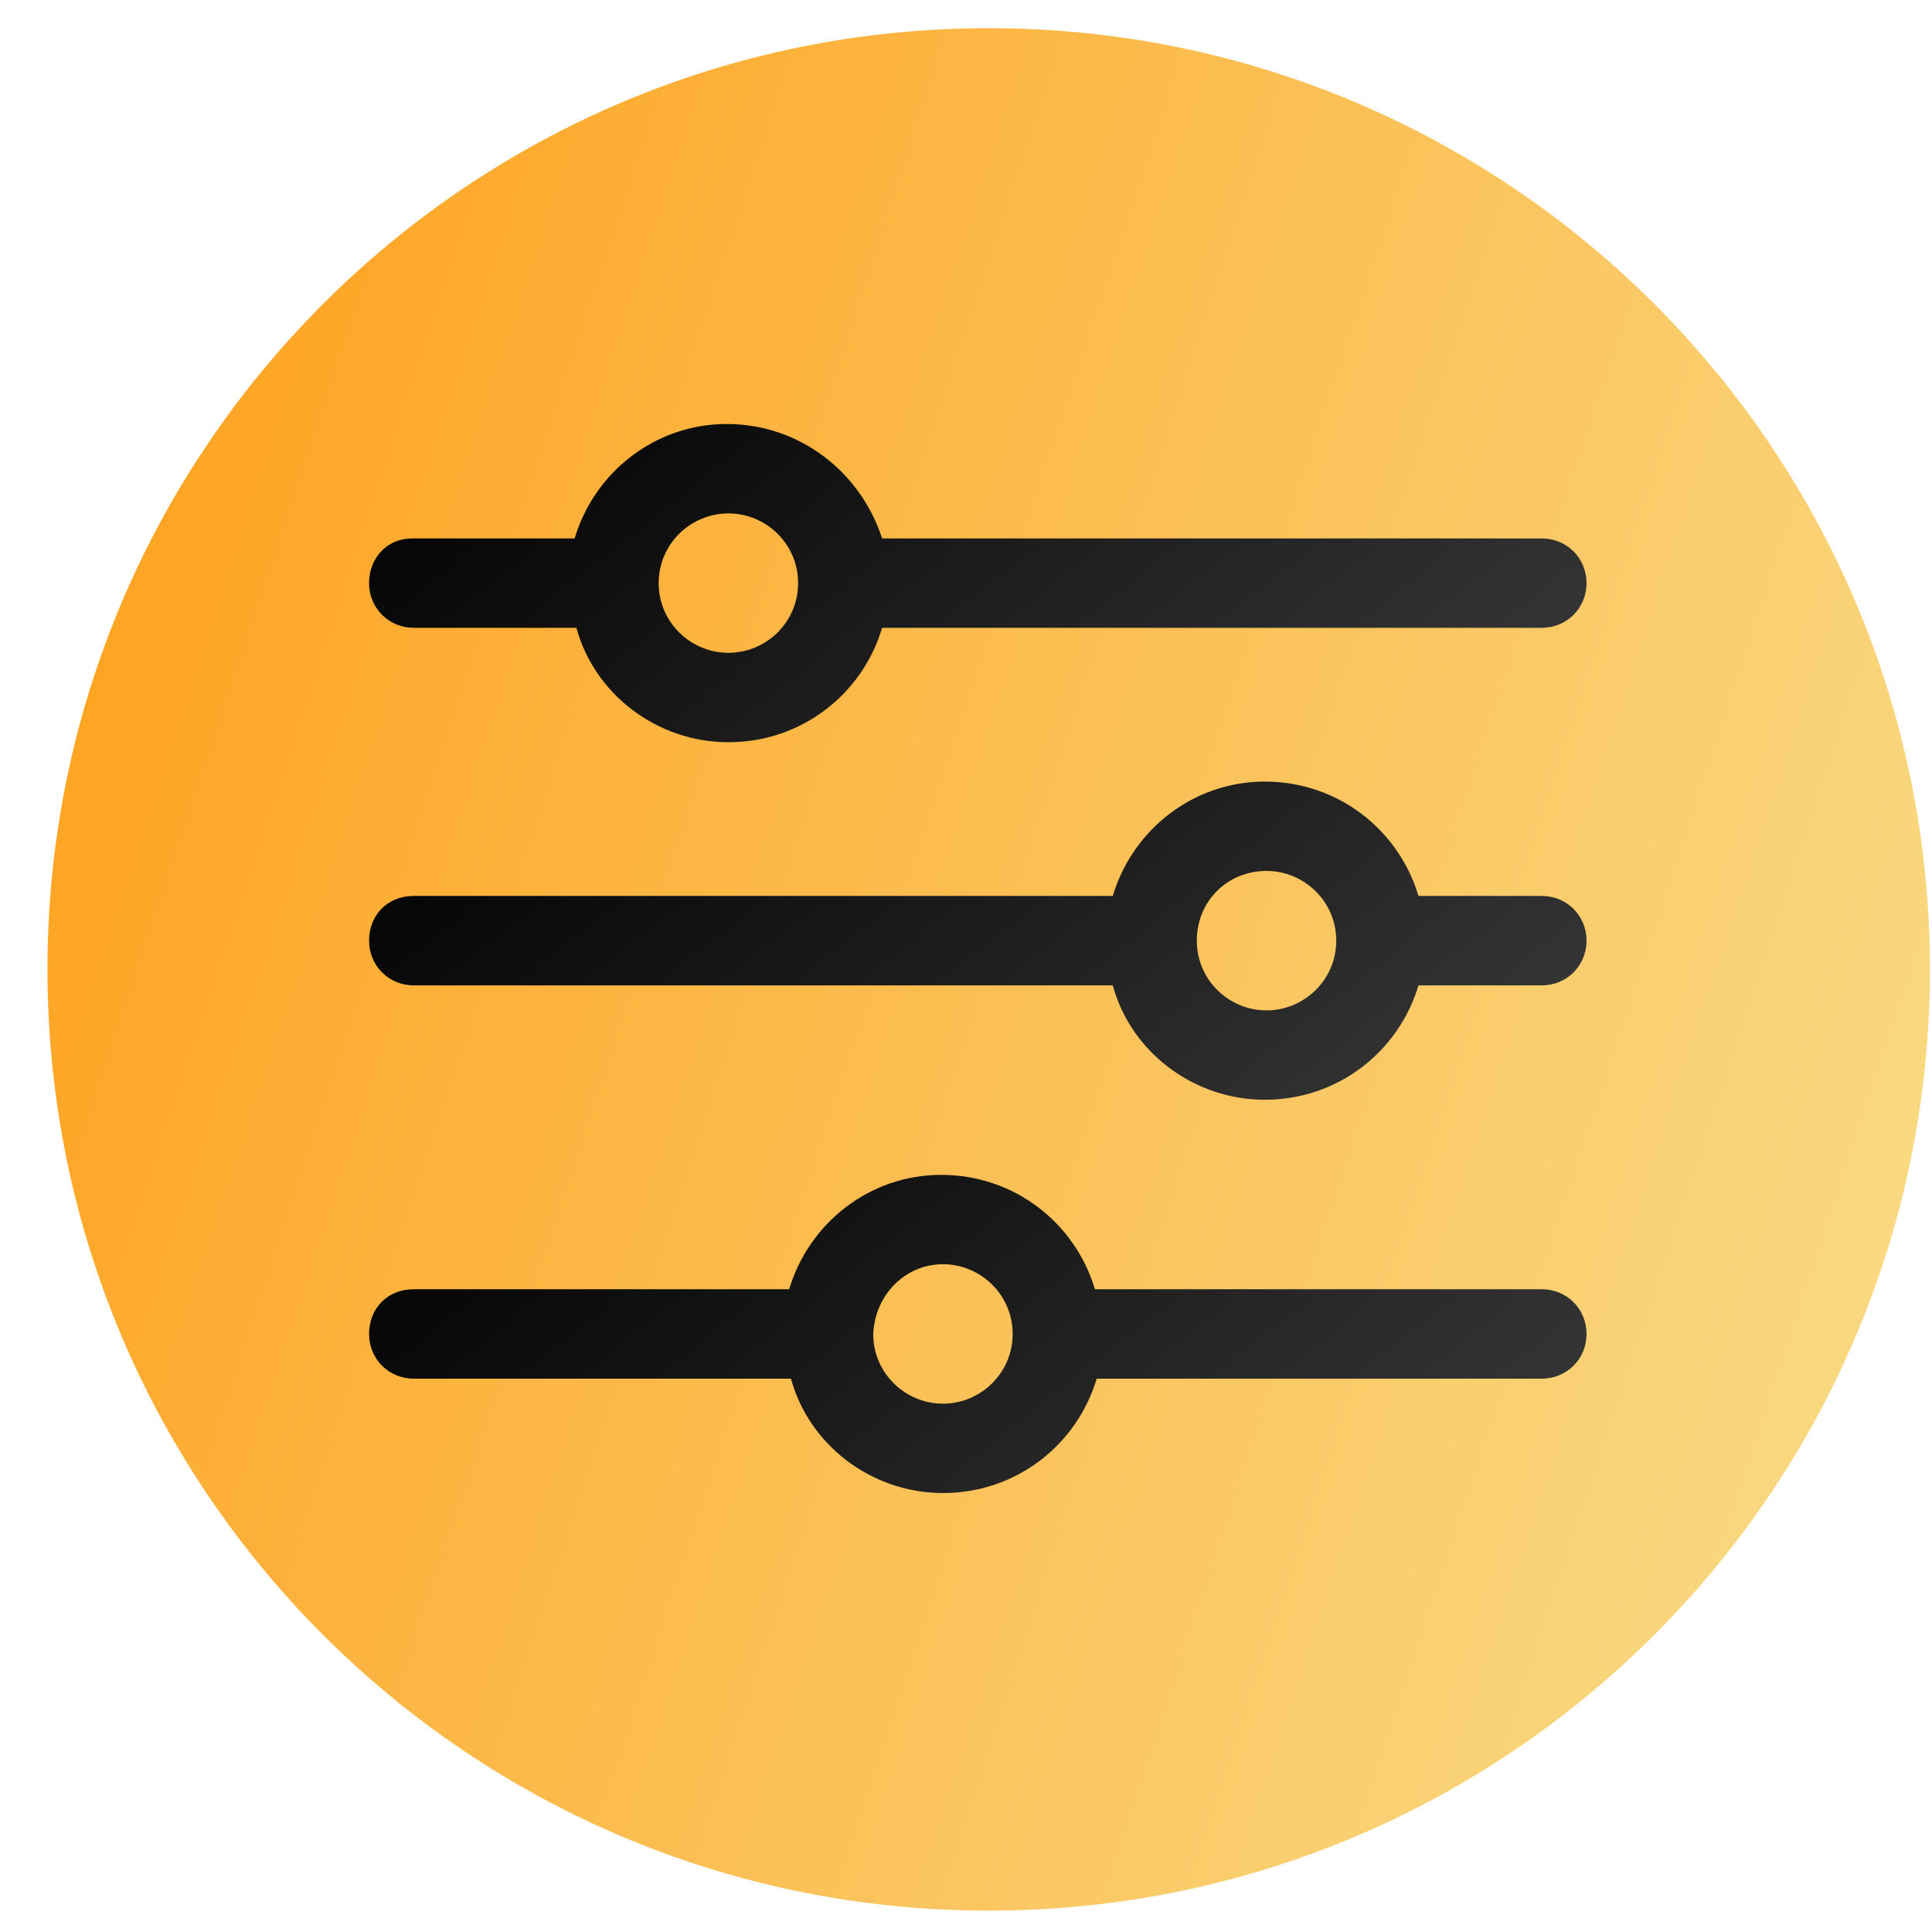 <svg width="39" height="39" viewBox="0 0 39 39" fill="none" xmlns="http://www.w3.org/2000/svg">
    <path fill-rule="evenodd" clip-rule="evenodd" d="M19.958 38.569C30.451 38.569 38.958 30.062 38.958 19.569C38.958 9.075 30.451 0.569 19.958 0.569C9.465 0.569 0.958 9.075 0.958 19.569C0.958 30.062 9.465 38.569 19.958 38.569Z" fill="url(#paint0_linear)"/>
    <path d="M14.668 8.559C13.224 8.559 11.997 9.533 11.6 10.869H8.316C7.811 10.869 7.45 11.266 7.45 11.771C7.45 12.276 7.847 12.673 8.352 12.673H11.636C11.997 14.008 13.26 14.983 14.704 14.983C16.183 14.983 17.41 14.008 17.807 12.673H31.123C31.629 12.673 32.026 12.276 32.026 11.771C32.026 11.266 31.629 10.869 31.123 10.869H17.807C17.374 9.533 16.147 8.559 14.668 8.559ZM14.704 10.364C15.462 10.364 16.111 10.977 16.111 11.771C16.111 12.565 15.462 13.178 14.704 13.178C13.946 13.178 13.296 12.565 13.296 11.771C13.296 10.977 13.946 10.364 14.704 10.364Z" fill="url(#paint1_linear)"/>
    <path d="M25.53 15.777C24.087 15.777 22.86 16.751 22.463 18.086H8.352C7.811 18.086 7.45 18.483 7.45 18.988C7.45 19.494 7.847 19.891 8.352 19.891H22.463C22.823 21.226 24.087 22.2 25.53 22.2C27.01 22.2 28.236 21.226 28.634 19.891H31.123C31.629 19.891 32.026 19.494 32.026 18.988C32.026 18.483 31.629 18.086 31.123 18.086H28.634C28.236 16.751 27.01 15.777 25.53 15.777ZM25.566 17.581C26.324 17.581 26.974 18.195 26.974 18.988C26.974 19.782 26.324 20.396 25.566 20.396C24.808 20.396 24.159 19.782 24.159 18.988C24.159 18.195 24.772 17.581 25.566 17.581Z" fill="url(#paint2_linear)"/>
    <path d="M18.998 23.716C17.555 23.716 16.328 24.69 15.931 26.025H8.352C7.811 26.025 7.45 26.422 7.45 26.928C7.45 27.433 7.847 27.83 8.352 27.83H15.967C16.328 29.165 17.591 30.139 19.034 30.139C20.514 30.139 21.741 29.165 22.138 27.83H31.123C31.629 27.83 32.026 27.433 32.026 26.928C32.026 26.422 31.629 26.025 31.123 26.025H22.102C21.705 24.69 20.478 23.716 18.998 23.716ZM19.034 25.52C19.792 25.52 20.442 26.134 20.442 26.928C20.442 27.721 19.792 28.335 19.034 28.335C18.276 28.335 17.627 27.721 17.627 26.928C17.663 26.134 18.276 25.52 19.034 25.52Z" fill="url(#paint3_linear)"/>
    <defs>
        <linearGradient id="paint0_linear" x1="0.958" y1="0.569" x2="46.539" y2="15.641" gradientUnits="userSpaceOnUse">
            <stop stop-color="#FF9E18"/>
            <stop offset="1" stop-color="#F8DF8D"/>
        </linearGradient>
        <linearGradient id="paint1_linear" x1="7.45" y1="8.559" x2="20.026" y2="24.468" gradientUnits="userSpaceOnUse">
            <stop/>
            <stop offset="1" stop-color="#3A3A3A"/>
        </linearGradient>
        <linearGradient id="paint2_linear" x1="7.45" y1="15.777" x2="20.026" y2="31.686" gradientUnits="userSpaceOnUse">
            <stop/>
            <stop offset="1" stop-color="#3A3A3A"/>
        </linearGradient>
        <linearGradient id="paint3_linear" x1="7.45" y1="23.716" x2="20.026" y2="39.625" gradientUnits="userSpaceOnUse">
            <stop/>
            <stop offset="1" stop-color="#3A3A3A"/>
        </linearGradient>
    </defs>
</svg>